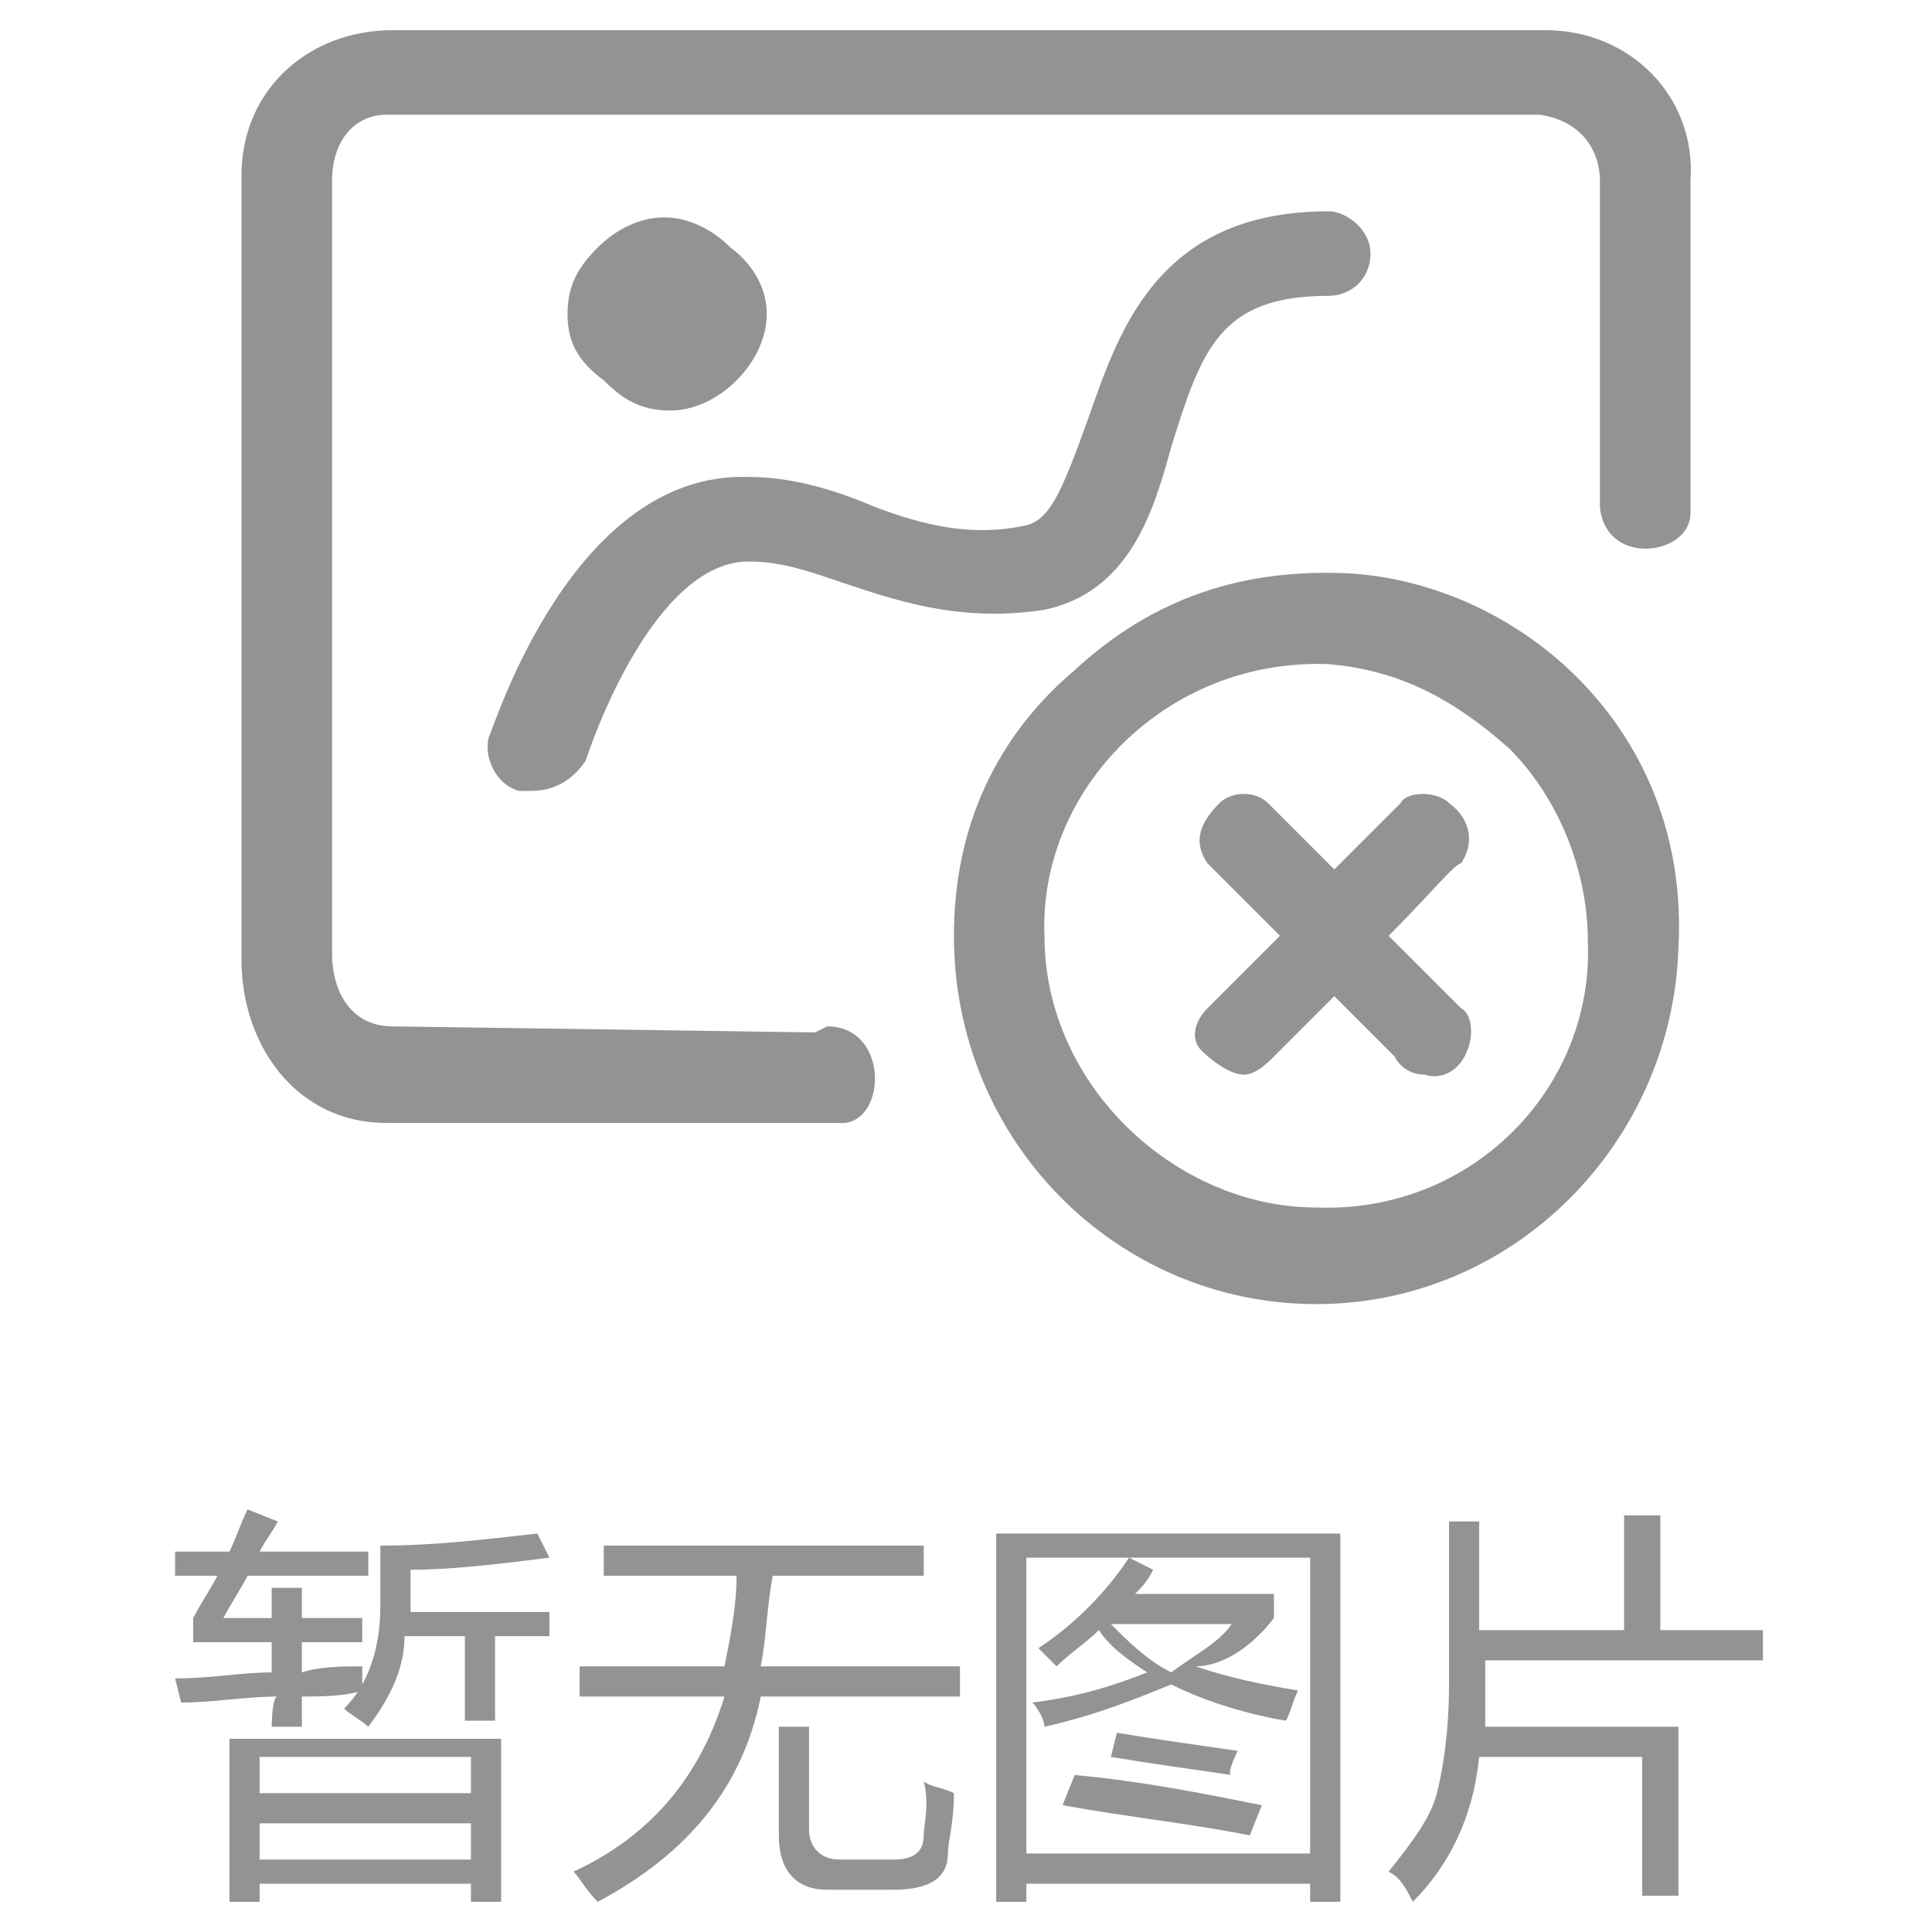 <?xml version="1.0" encoding="utf-8"?>
<!-- Generator: Adobe Illustrator 24.0.1, SVG Export Plug-In . SVG Version: 6.00 Build 0)  -->
<svg version="1.1" id="图层_1" xmlns="http://www.w3.org/2000/svg" xmlns:xlink="http://www.w3.org/1999/xlink" x="0px" y="0px"
	 viewBox="0 0 32 32" style="enable-background:new 0 0 32 32;" xml:space="preserve">
<style type="text/css">
	.st0{fill:#939393;}
</style>
<g>
	<path class="st0" d="M8.6,13.1h0.2c0.4,0,0.7-0.2,0.9-0.5c0.3-0.9,1.3-3.3,2.7-3.3c0.6,0,1.1,0.2,1.7,0.4c0.9,0.3,1.9,0.6,3.2,0.4
		c1.4-0.3,1.8-1.6,2.1-2.7c0.5-1.6,0.8-2.5,2.6-2.5c0.4,0,0.7-0.3,0.7-0.7c0-0.4-0.4-0.7-0.7-0.7c-2.9,0-3.5,2.1-4,3.5
		c-0.4,1.1-0.6,1.6-1,1.7c-0.9,0.2-1.7,0-2.5-0.3c-0.7-0.3-1.4-0.5-2.1-0.5C9.5,7.8,8.2,12,8.1,12.2C8,12.5,8.2,13,8.6,13.1z
		 M11.1,6.8c0.4,0,0.8-0.2,1.1-0.5c0.3-0.3,0.5-0.7,0.5-1.1c0-0.4-0.2-0.8-0.6-1.1c-0.3-0.3-0.7-0.5-1.1-0.5c-0.4,0-0.8,0.2-1.1,0.5
		C9.6,4.4,9.4,4.7,9.4,5.2C9.4,5.7,9.6,6,10,6.3C10.3,6.6,10.6,6.8,11.1,6.8z"/>
	<path class="st0" d="M25.6,0.5H6.5C5.1,0.5,4,1.5,4,2.9v13c0,1.4,0.9,2.7,2.4,2.7H14c0.7-0.1,0.7-1.6-0.3-1.6l-0.2,0.1l-7-0.1
		c-0.7,0-1-0.6-1-1.2V3c0-0.7,0.4-1.1,0.9-1.1h19.1c0.7,0.1,1,0.6,1,1.1v5.4c0.1,1,1.5,0.8,1.5,0.1V3C28.1,1.6,27,0.5,25.6,0.5z"/>
	<path class="st0" d="M23,15.5c0.7-0.7,1.1-1.2,1.2-1.2c0.2-0.3,0.2-0.7-0.2-1c-0.2-0.2-0.7-0.2-0.8,0l-1.1,1.1L21,13.3
		c-0.2-0.2-0.6-0.2-0.8,0c-0.4,0.4-0.4,0.7-0.2,1l1.2,1.2l-1.2,1.2c-0.2,0.2-0.3,0.5-0.1,0.7c0.2,0.2,0.5,0.4,0.7,0.4
		c0.2,0,0.4-0.2,0.5-0.3l1-1l1,1c0.1,0.2,0.3,0.3,0.5,0.3c0.3,0.1,0.6-0.1,0.7-0.4c0.1-0.2,0.1-0.6-0.1-0.7
		C24.2,16.7,23,15.5,23,15.5z"/>
	<path class="st0" d="M22.4,9.5c-1.8-0.1-3.3,0.4-4.6,1.6c-1.3,1.1-2,2.6-2,4.4c0,3.4,2.7,6.1,6,6.1s5.9-2.7,6-5.9
		C28,12.1,25.2,9.7,22.4,9.5z M21.8,20c-2.3,0-4.5-2-4.5-4.5c-0.1-2.4,2-4.6,4.7-4.5c1.2,0.1,2.1,0.6,3,1.4c0.8,0.8,1.3,2,1.3,3.2
		C26.4,18,24.4,20.1,21.8,20z"/>
	<path class="st0" d="M4.5,28.6h0.5v-0.5c0.3,0,0.7,0,1-0.1c0-0.1,0-0.3,0-0.4c-0.3,0-0.7,0-1,0.1v-0.5h1v-0.4h-1v-0.5H4.5v0.5H3.7
		c0.1-0.2,0.3-0.5,0.4-0.7h2v-0.4H4.3c0.1-0.2,0.2-0.3,0.3-0.5L4.1,25c-0.1,0.2-0.2,0.5-0.3,0.7H2.9v0.4h0.7
		c-0.1,0.2-0.3,0.5-0.4,0.7v0.4h1.3v0.5c-0.5,0-1,0.1-1.6,0.1l0.1,0.4c0.5,0,1.1-0.1,1.6-0.1C4.5,28.1,4.5,28.6,4.5,28.6z M3.8,31.5
		h0.5v-0.3h3.5v0.3h0.5v-2.7H3.8V31.5z M4.3,29.1h3.5v0.6H4.3V29.1z M4.3,30.2h3.5v0.6H4.3V30.2z"/>
	<path class="st0" d="M6.8,26c0.7,0,1.5-0.1,2.3-0.2l-0.2-0.4c-0.9,0.1-1.7,0.2-2.6,0.2v1c0,0.7-0.2,1.3-0.6,1.7
		c0.1,0.1,0.3,0.2,0.4,0.3c0.3-0.4,0.6-0.9,0.6-1.5h1v1.4h0.5v-1.4h0.9v-0.4H6.8V26z M15.3,30.4c0,0.3-0.2,0.4-0.5,0.4h-0.9
		c-0.3,0-0.5-0.2-0.5-0.5v-1.7h-0.5v1.8c0,0.6,0.3,0.9,0.8,0.9h1.1c0.6,0,0.9-0.2,0.9-0.6c0-0.2,0.1-0.5,0.1-1
		c-0.2-0.1-0.4-0.1-0.5-0.2C15.4,29.9,15.3,30.2,15.3,30.4z M21.1,26.8v-0.4h-2.3c0.1-0.1,0.2-0.2,0.3-0.4l-0.4-0.2
		c-0.4,0.6-0.9,1.1-1.5,1.5c0.1,0.1,0.2,0.2,0.3,0.3c0.2-0.2,0.5-0.4,0.7-0.6c0.2,0.3,0.5,0.5,0.8,0.7c-0.5,0.2-1.1,0.4-1.9,0.5
		c0.1,0.1,0.2,0.3,0.2,0.4c0.9-0.2,1.6-0.5,2.1-0.7c0.6,0.3,1.3,0.5,1.9,0.6c0.1-0.2,0.1-0.3,0.2-0.5c-0.6-0.1-1.1-0.2-1.7-0.4
		C20.3,27.6,20.8,27.2,21.1,26.8z M19.4,27.7c-0.4-0.2-0.7-0.5-1-0.8l0,0h2C20.2,27.2,19.8,27.4,19.4,27.7z"/>
	<path class="st0" d="M15.8,27.6h-3.2c0.1-0.5,0.1-1,0.2-1.5h2.5v-0.5h-5.3v0.5h2.2c0,0.5-0.1,1-0.2,1.5H9.6v0.5H12
		c-0.4,1.3-1.2,2.3-2.5,2.9c0.1,0.1,0.2,0.3,0.4,0.5c1.5-0.8,2.4-1.9,2.7-3.4h3.3V27.6z M16.5,31.5H17v-0.3h4.7v0.3h0.5v-6.1h-5.7
		V31.5z M17,25.8h4.7v4.9H17V25.8z M29.2,27.5V27h-1.7v-1.9h-0.6V27h-2.4v-1.8H24v2.7c0,0.8-0.1,1.4-0.2,1.8
		c-0.1,0.4-0.4,0.8-0.8,1.3c0.2,0.1,0.3,0.3,0.4,0.5c0.6-0.6,1-1.4,1.1-2.4h2.7v2.3h0.6v-2.8h-3.2c0-0.5,0-0.9,0-1.1L29.2,27.5
		L29.2,27.5z"/>
	<path class="st0" d="M20.5,29c-0.7-0.1-1.4-0.2-2-0.3l-0.1,0.4c0.6,0.1,1.3,0.2,2,0.3C20.3,29.4,20.5,29,20.5,29z M17.6,29.9
		c1.1,0.2,2.1,0.3,3.1,0.5l0.2-0.5c-1-0.2-2-0.4-3.1-0.5L17.6,29.9z"/>
</g>
</svg>

